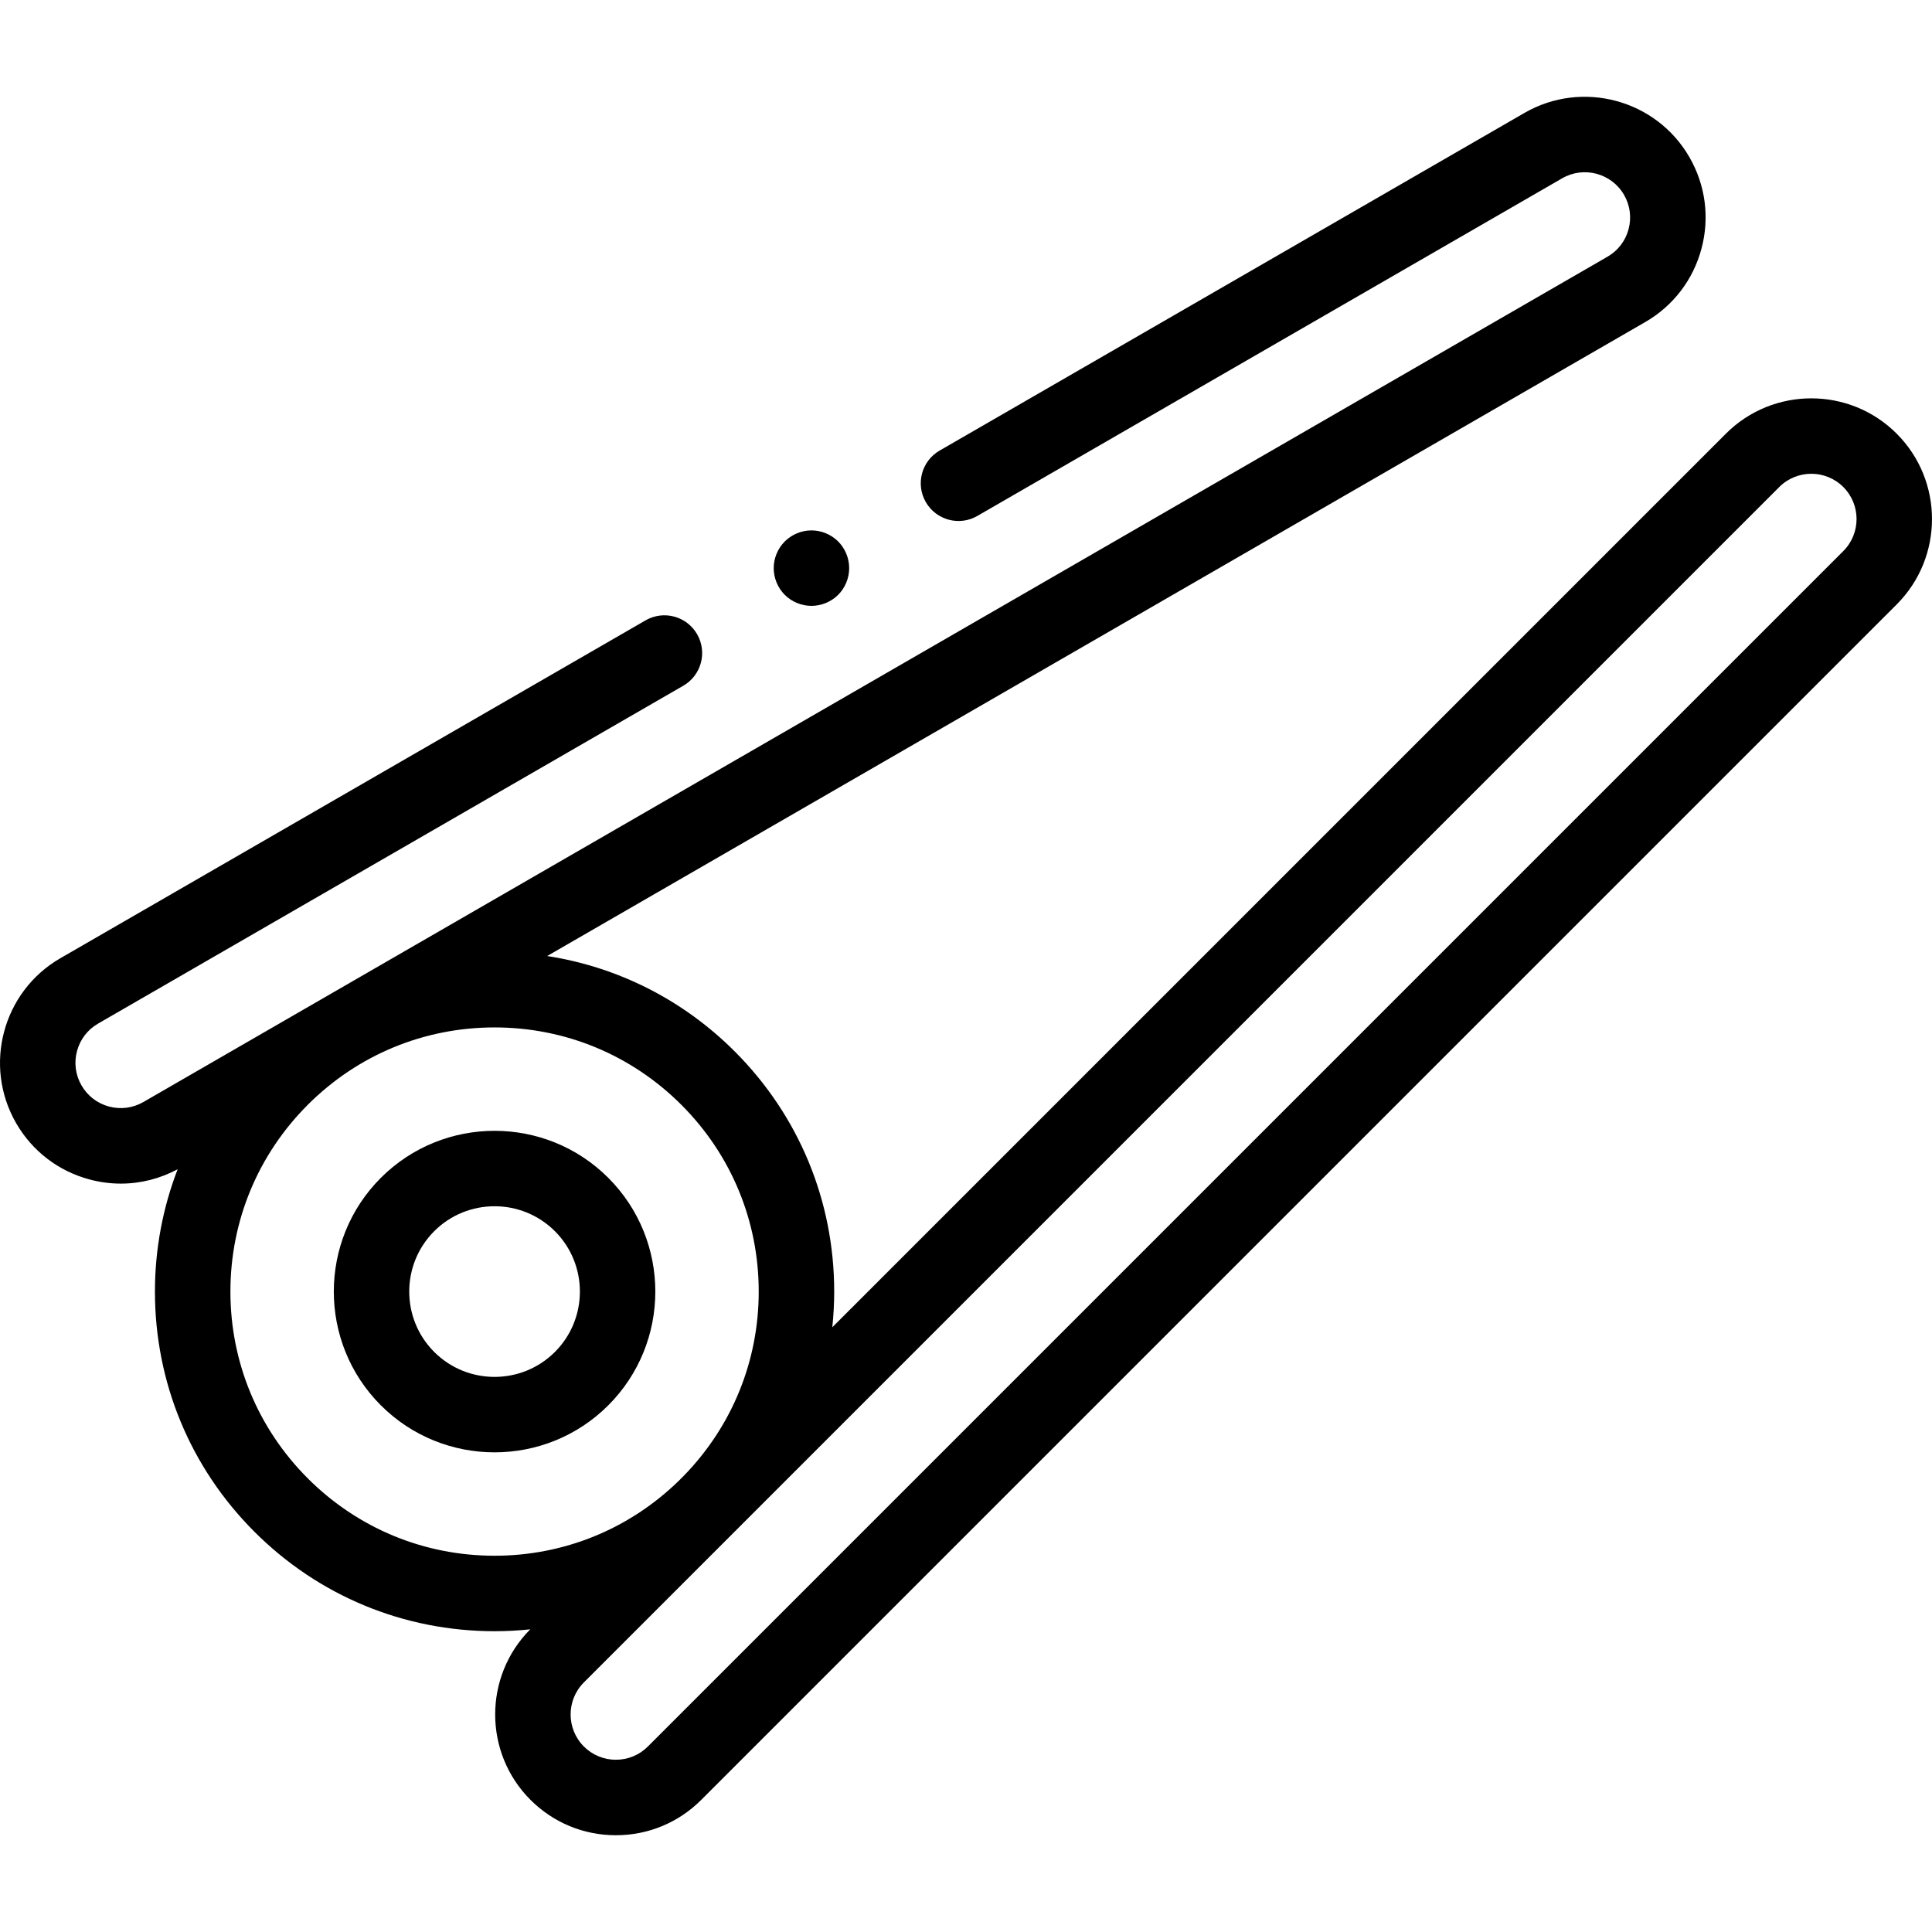 <svg id="Capa_1" enable-background="new 0 0 511.975 511.975" height="512" viewBox="0 0 511.975 511.975" width="512" xmlns="http://www.w3.org/2000/svg"><path id="XMLID_1043_" d="m502.618 114.918c-12.477-12.478-32.779-12.478-45.256 0l-236.801 236.801c.324-3.121.499-6.274.499-9.455 0-24.04-9.361-46.641-26.36-63.64-13.666-13.665-30.955-22.382-49.698-25.281l290.971-167.991c7.402-4.274 12.697-11.174 14.909-19.431 2.212-8.256 1.076-16.879-3.197-24.282-8.82-15.28-28.429-20.534-43.712-11.713l-154.973 89.474c-4.783 2.761-6.422 8.877-3.66 13.66s8.879 6.422 13.66 3.66l154.974-89.474c5.728-3.307 13.084-1.339 16.392 4.393 1.603 2.776 2.028 6.01 1.199 9.106-.83 3.096-2.815 5.684-5.591 7.286l-387.979 224c-2.777 1.602-6.012 2.027-9.105 1.199-3.097-.83-5.685-2.815-7.287-5.591s-2.028-6.01-1.198-9.106c.829-3.096 2.814-5.684 5.591-7.287l155.073-89.531c4.783-2.761 6.422-8.877 3.66-13.66s-8.876-6.422-13.66-3.66l-155.075 89.531c-15.281 8.822-20.535 28.432-11.713 43.713 4.273 7.402 11.174 12.697 19.431 14.91 2.757.739 5.555 1.104 8.334 1.104 5.207 0 10.344-1.299 15.034-3.812-3.938 10.209-6.021 21.153-6.021 32.424 0 24.04 9.361 46.641 26.36 63.639 16.998 16.999 39.6 26.361 63.64 26.361 3.182 0 6.336-.175 9.458-.499-12.414 12.482-12.395 32.735.061 45.191 6.044 6.044 14.079 9.373 22.627 9.373s16.583-3.328 22.628-9.373l316.784-316.784c12.476-12.478 12.476-32.778.001-45.255zm-421.056 276.844c-13.222-13.221-20.503-30.799-20.503-49.497s7.281-36.276 20.503-49.498c13.221-13.221 30.799-20.502 49.497-20.502 18.697 0 36.276 7.281 49.497 20.503 13.222 13.221 20.503 30.799 20.503 49.497 0 18.327-7.011 35.568-19.739 48.695l-1.566 1.566c-13.127 12.728-30.368 19.739-48.695 19.739-18.698 0-36.276-7.281-49.497-20.503zm406.913-245.732-316.784 316.784c-2.267 2.267-5.28 3.515-8.485 3.515s-6.218-1.248-8.484-3.514c-4.679-4.679-4.679-12.292 0-16.97l316.783-316.785c2.34-2.34 5.412-3.509 8.485-3.509 3.072 0 6.146 1.17 8.485 3.509 4.679 4.678 4.679 12.292 0 16.97z"/><path id="XMLID_1088_" d="m161.197 312.127c-16.617-16.617-43.657-16.618-60.276 0-16.617 16.618-16.617 43.658.001 60.276 8.309 8.309 19.223 12.463 30.138 12.463 10.914 0 21.829-4.154 30.138-12.463 16.616-16.619 16.616-43.658-.001-60.276zm-14.143 46.133c-8.82 8.82-23.171 8.82-31.991 0s-8.82-23.172 0-31.992c4.41-4.411 10.202-6.615 15.996-6.615 5.792 0 11.586 2.206 15.995 6.615 8.821 8.821 8.821 23.173 0 31.992z"/><path id="XMLID_1090_" d="m215.03 160.552c2.64 0 5.21-1.06 7.08-2.92 1.859-1.87 2.92-4.44 2.92-7.08 0-2.63-1.061-5.2-2.92-7.07-1.87-1.86-4.45-2.93-7.08-2.93s-5.2 1.07-7.07 2.93c-1.86 1.87-2.93 4.44-2.93 7.07 0 2.64 1.069 5.21 2.93 7.08 1.86 1.86 4.44 2.92 7.07 2.92z"/></svg>